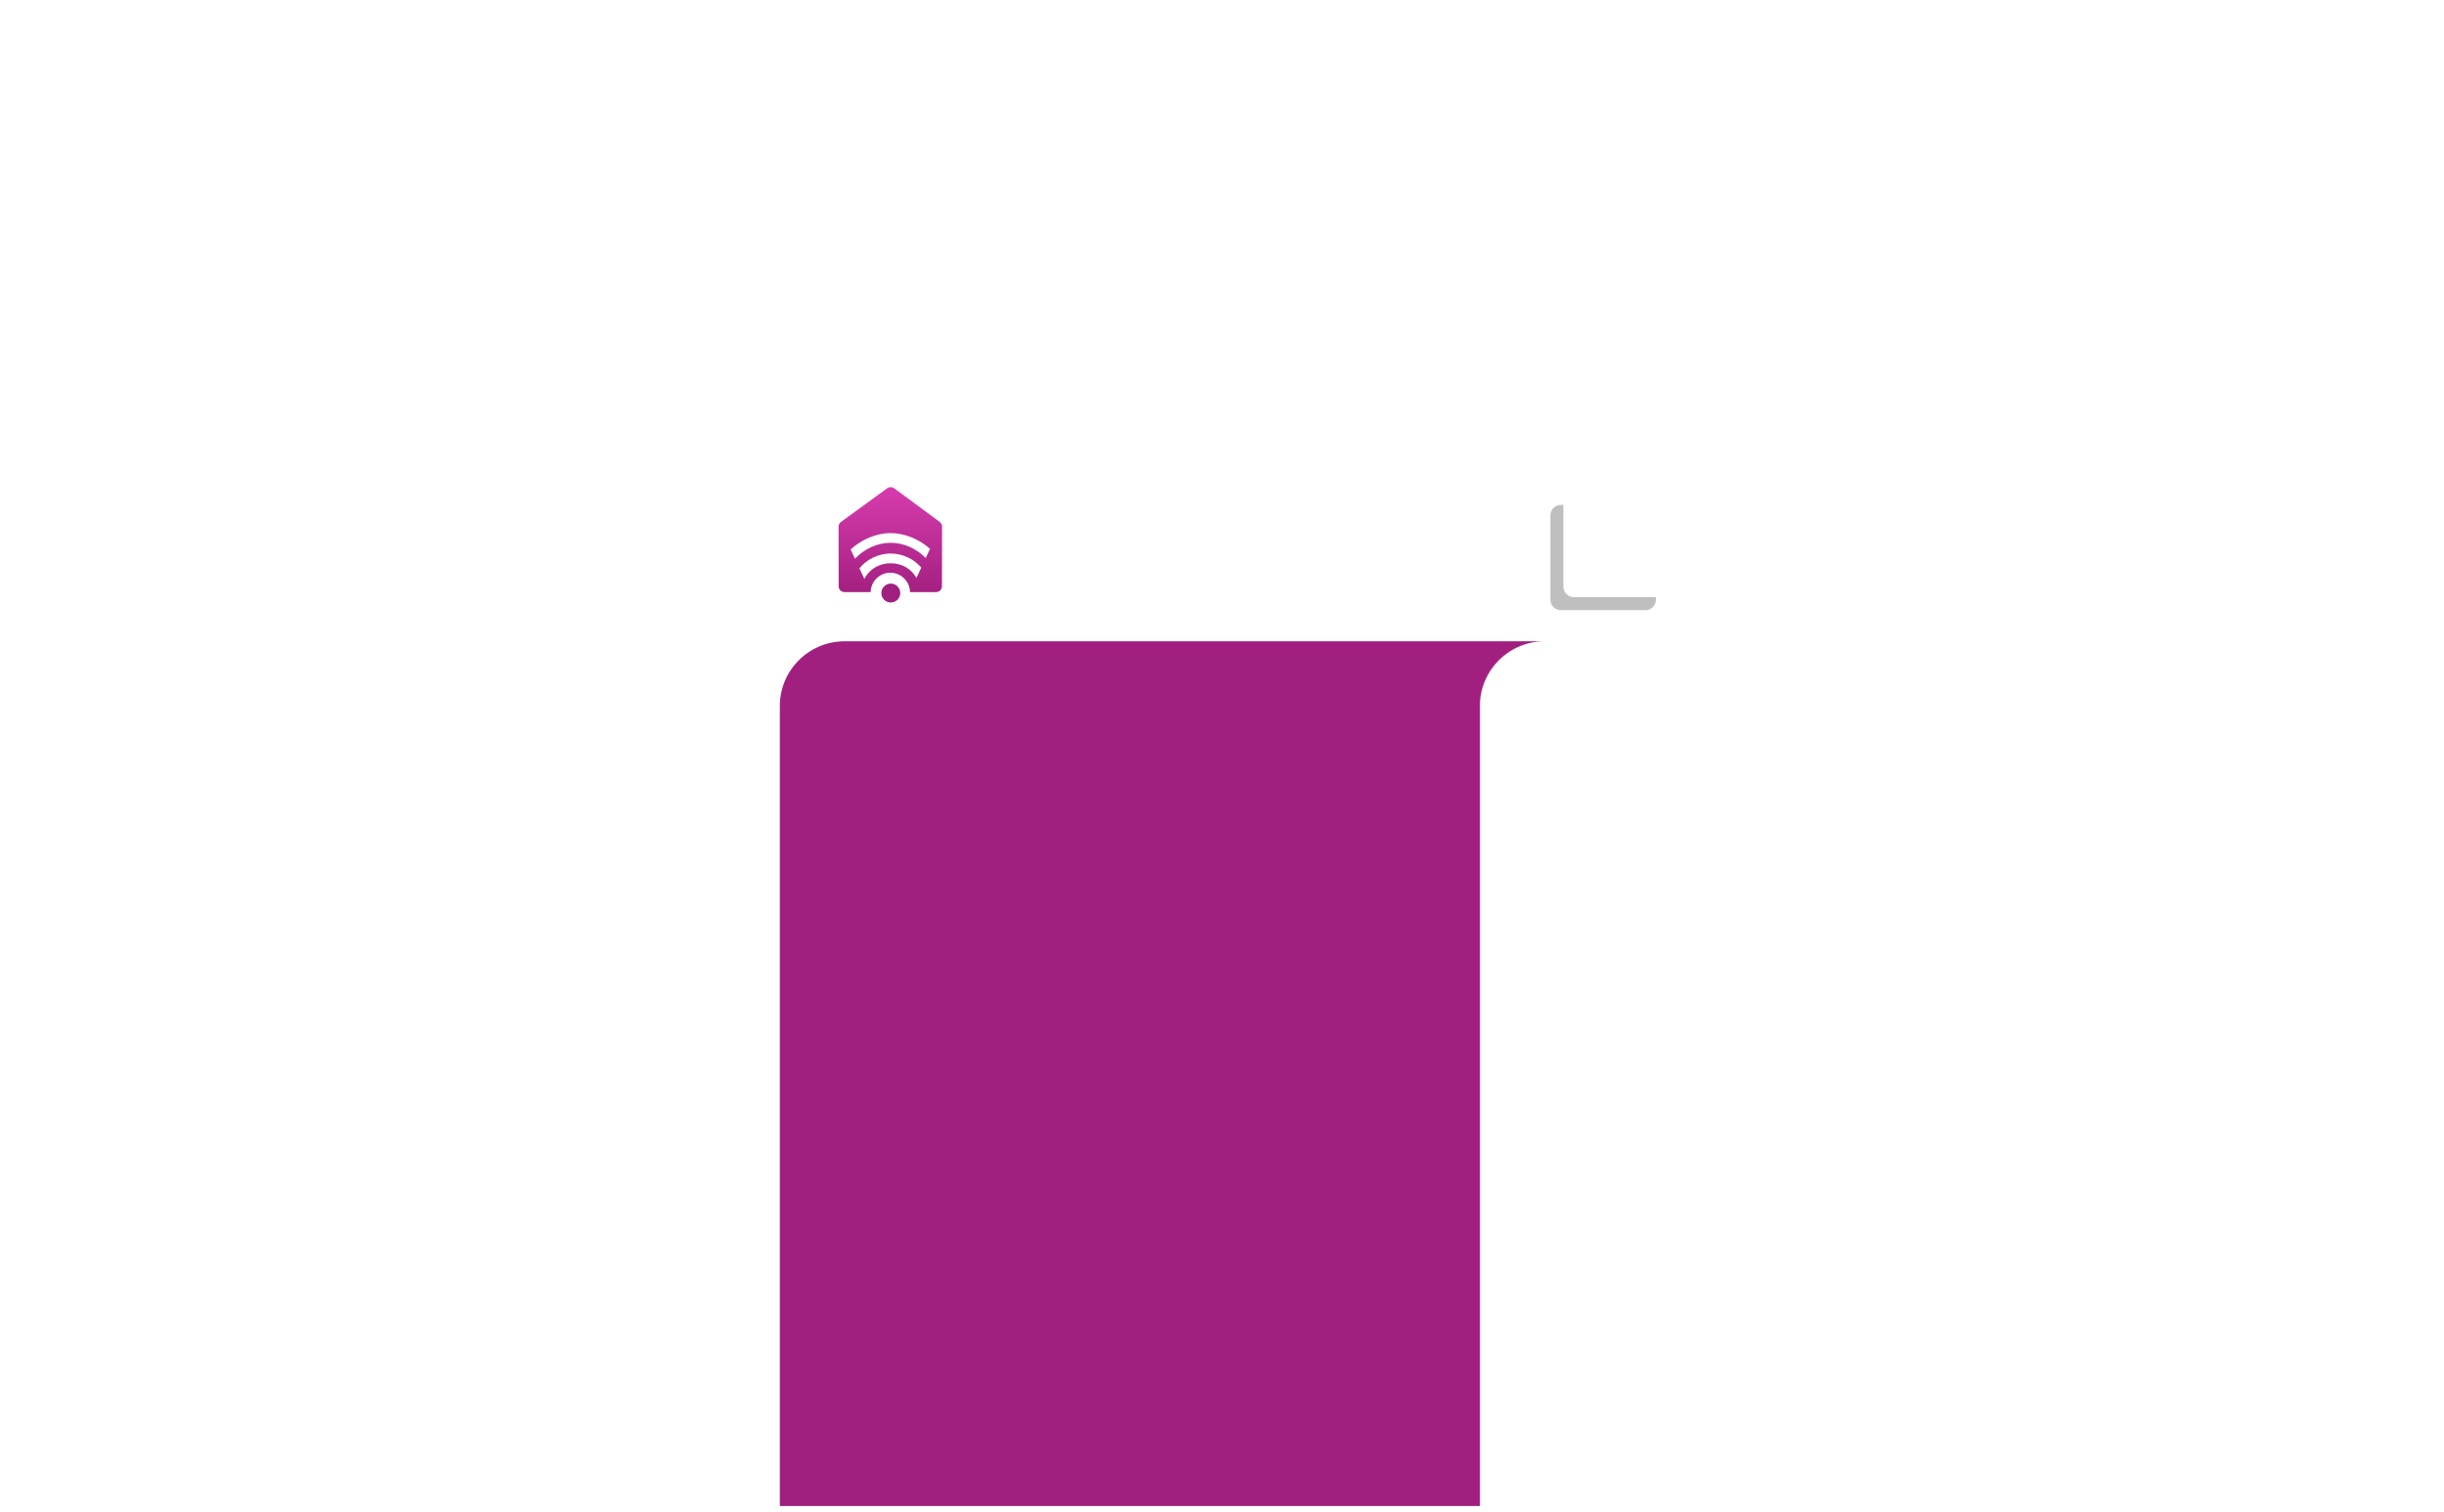 <svg xmlns="http://www.w3.org/2000/svg" xmlns:xlink="http://www.w3.org/1999/xlink" width="375" height="232" viewBox="0 0 375 232">
    <defs>
        <path id="rvl6jmx7ka" d="M0 0.372L248.415 0.372 248.415 230.556 0 230.556z"/>
        <path id="eq9gz3uthc" d="M61.8.495L54.698 5.67c-.225.164-.36.426-.363.707l.016 9.153c-.005.495.396.9.89.9h4.016c.027-1.646 1.369-2.971 3.02-2.971 1.65 0 2.992 1.325 3.019 2.97h4.01c.488 0 .884-.393.89-.882l.02-9.16c.001-.285-.132-.555-.361-.723L62.86.495c-.158-.116-.344-.174-.53-.174-.186 0-.373.058-.53.174zm-5.617 9.387c1.623-1.474 3.862-2.505 6.142-2.505 2.235 0 4.429.989 6.041 2.414l-.661 1.416c-1.358-1.4-3.314-2.342-5.38-2.342-2.112 0-4.114.992-5.476 2.446l-.666-1.429zm1.348 2.9c1.118-1.383 2.898-2.27 4.794-2.27 1.845 0 3.58.841 4.7 2.158l-.746 1.596c-.757-1.4-2.245-2.262-3.955-2.262-1.772 0-3.303.925-4.032 2.414l-.76-1.635z"/>
        <path id="tnksnptgef" d="M180.136 17.206h-12.972c-.89 0-1.612-.72-1.612-1.608V2.649c0-.888.722-1.608 1.612-1.608h12.972c.89 0 1.611.72 1.611 1.608v12.949c0 .888-.721 1.608-1.61 1.608"/>
        <linearGradient id="twiy905pdd" x1="50%" x2="50%" y1="0%" y2="100%">
            <stop offset="0%" stop-color="#D73CAE"/>
            <stop offset="100%" stop-color="#A42081"/>
        </linearGradient>
        <filter id="rugaeplace" width="186.4%" height="186.6%" x="-55.6%" y="-30.9%" filterUnits="objectBoundingBox">
            <feOffset dx="-2" dy="2" in="SourceAlpha" result="shadowOffsetOuter1"/>
            <feGaussianBlur in="shadowOffsetOuter1" result="shadowBlurOuter1" stdDeviation="2"/>
            <feColorMatrix in="shadowBlurOuter1" values="0 0 0 0 0 0 0 0 0 0 0 0 0 0 0 0 0 0 0.5 0"/>
        </filter>
    </defs>
    <g fill="none" fill-rule="evenodd">
        <g>
            <g>
                <g>
                    <g>
                        <g transform="translate(0 -110) translate(0 110) translate(63) translate(0 .337)">
                            <mask id="y0t7fpescb" fill="#fff">
                                <use xlink:href="#rvl6jmx7ka"/>
                            </mask>
                            <path fill="#FFF" d="M248.415 230.556h-2.652V23.516c0-11.299-9.192-20.491-20.492-20.491H23.144c-11.299 0-20.492 9.192-20.492 20.49v207.04H0V23.516C0 10.754 10.382.372 23.144.372h202.127c12.761 0 23.144 10.382 23.144 23.143v207.04z" mask="url(#y0t7fpescb)"/>
                        </g>
                        <path fill="#FFF" d="M238.08 230.556h-1.326V53.637c0-1.785-1.452-3.237-3.238-3.237H14.898c-1.786 0-3.238 1.452-3.238 3.237v176.919h-1.326V53.637c0-2.515 2.048-4.563 4.564-4.563h218.618c2.517 0 4.565 2.048 4.565 4.563v176.919zM121.297 26.312c-.366 0-.664.298-.664.663v.67c0 .366.298.663.664.663h21.734c.365 0 .662-.297.662-.663v-.67c0-.365-.297-.663-.662-.663h-21.734zm21.734 3.322h-21.734c-1.097 0-1.99-.892-1.99-1.989v-.67c0-1.097.893-1.99 1.99-1.99h21.734c1.096 0 1.989.893 1.989 1.99v.67c0 1.097-.893 1.99-1.99 1.99zM107.417 24.71c-1.434 0-2.6 1.167-2.6 2.6 0 1.434 1.166 2.6 2.6 2.6 1.434 0 2.6-1.166 2.6-2.6 0-1.433-1.166-2.6-2.6-2.6m0 6.526c-2.165 0-3.926-1.761-3.926-3.926s1.76-3.926 3.926-3.926c2.165 0 3.927 1.76 3.927 3.926 0 2.165-1.762 3.926-3.927 3.926" transform="translate(0 -110) translate(0 110) translate(63) translate(0 .337)"/>
                    </g>
                </g>
                <g transform="translate(0 -110) translate(0 110) translate(74.335 74.438)">
                    <path fill="#A11F7F" d="M62.35 15.128c-.802 0-1.453.651-1.453 1.453 0 .8.651 1.45 1.452 1.45.8 0 1.452-.65 1.452-1.45 0-.802-.651-1.453-1.452-1.453"/>
                    <use fill="url(#twiy905pdd)" xlink:href="#eq9gz3uthc"/>
                    <path fill="#FFF" d="M66.078 156.688H.665V33.904c0-5.479 4.45-9.92 9.94-9.92h55.473v132.704z" opacity=".15"/>
                    <path fill="#A11F7F" d="M162.712 23.984H55.27c-5.495 0-9.95 4.445-9.95 9.93v122.774h107.453V33.904c0-5.479 4.45-9.92 9.939-9.92"/>
                    <path fill="#FFF" d="M225 156.688h-72.356V33.904c0-5.479 4.45-9.92 9.939-9.92H225v132.704z" opacity=".25"/>
                    <path fill="#FFF" d="M77.784 11.414c-.193-.087-.344-.208-.455-.362-.11-.154-.167-.331-.17-.534h.516c.018.173.09.32.216.439.125.118.31.177.551.177.23 0 .413-.057.546-.172.133-.115.2-.263.2-.444 0-.142-.04-.257-.118-.345-.078-.09-.176-.156-.292-.202-.118-.047-.276-.096-.475-.15-.244-.063-.44-.127-.588-.191-.147-.063-.273-.163-.378-.3-.105-.136-.158-.32-.158-.55 0-.202.053-.38.156-.537.102-.155.247-.276.434-.36.186-.086.4-.129.641-.129.348 0 .632.087.855.26.221.175.346.405.375.692h-.533c-.017-.142-.093-.266-.223-.375-.132-.108-.306-.162-.522-.162-.202 0-.368.052-.495.157-.127.104-.192.25-.192.439 0 .134.038.245.114.33.077.084.171.149.283.193.111.044.269.095.47.151.246.068.443.134.592.2.149.065.277.166.383.302.108.137.16.322.16.556 0 .18-.047.35-.143.51-.097.16-.239.289-.427.388-.188.1-.41.149-.665.149-.245 0-.465-.043-.658-.13M84.506 8.682c.178.094.318.234.422.423.102.187.154.416.154.685v1.717h-.48V9.859c0-.29-.071-.513-.215-.667-.144-.154-.339-.23-.583-.23-.252 0-.453.08-.602.24-.15.162-.224.395-.224.7v1.605H82.5V9.859c0-.29-.072-.513-.216-.667-.143-.154-.338-.23-.582-.23-.253 0-.454.08-.603.24-.149.162-.222.395-.222.7v1.605h-.486V8.594h.486v.42c.095-.152.223-.269.385-.35.162-.082.34-.123.535-.123.245 0 .462.055.65.164.188.11.329.272.42.484.083-.205.217-.365.405-.478.188-.113.398-.17.629-.17.227 0 .429.047.606.141M88.031 9.471c-.088-.163-.208-.287-.359-.374-.15-.087-.317-.13-.498-.13-.18 0-.346.042-.494.127-.15.085-.268.21-.358.371-.088.165-.133.354-.133.575 0 .223.045.417.133.582.09.164.208.29.358.377.148.087.313.13.494.13s.347-.043.498-.13c.15-.087.27-.213.36-.377.089-.165.133-.357.133-.577 0-.22-.044-.411-.134-.574m-2.156-.215c.12-.225.286-.4.498-.523.211-.124.447-.187.705-.187.257 0 .478.055.666.165.188.11.329.247.42.415v-.531h.49v2.912h-.49v-.543c-.095.171-.238.312-.428.423-.19.112-.41.167-.663.167-.26 0-.493-.063-.703-.19-.21-.128-.374-.307-.495-.538-.121-.23-.18-.492-.18-.786 0-.298.059-.558.18-.784M90.324 8.68c.158-.093.35-.139.577-.139v.5h-.128c-.543 0-.814.294-.814.882v1.584h-.485V8.594h.485v.473c.085-.167.206-.296.365-.388M92.051 8.993v1.717c0 .141.03.242.091.3.06.059.165.088.314.088h.357v.409h-.437c-.27 0-.472-.062-.606-.186-.136-.125-.204-.328-.204-.611V8.993h-.377v-.398h.377V7.86h.485v.735h.762v.398h-.762zM96.258 7.803L96.258 11.506 95.773 11.506 95.773 9.827 93.883 9.827 93.883 11.506 93.399 11.506 93.399 7.803 93.883 7.803 93.883 9.429 95.773 9.429 95.773 7.803zM97.576 10.428c.119.222.281.395.489.516.208.12.441.18.7.18.26 0 .493-.06.7-.18.208-.12.372-.294.49-.516.12-.223.179-.483.179-.777 0-.297-.06-.557-.178-.777-.119-.222-.282-.393-.488-.514-.205-.12-.44-.18-.702-.18-.263 0-.497.06-.703.18-.207.12-.368.292-.487.514-.12.22-.18.48-.18.777 0 .294.06.554.18.777zm2.483 1.78l-.74-.738c-.18.05-.366.073-.553.073-.345 0-.66-.08-.943-.241-.284-.16-.509-.387-.674-.675-.164-.289-.247-.614-.247-.976 0-.36.083-.685.247-.975.165-.288.39-.513.674-.674.284-.161.598-.242.943-.242.348 0 .663.08.948.242.283.16.507.385.67.672.163.287.246.613.246.977 0 .355-.08.674-.235.958-.156.283-.371.507-.644.67l.937.93h-.629z"/>
                    <g opacity=".25">
                        <use fill="#000" filter="url(#rugaeplace)" xlink:href="#tnksnptgef"/>
                        <use fill="#FFF" xlink:href="#tnksnptgef"/>
                    </g>
                </g>
            </g>
        </g>
    </g>
</svg>
